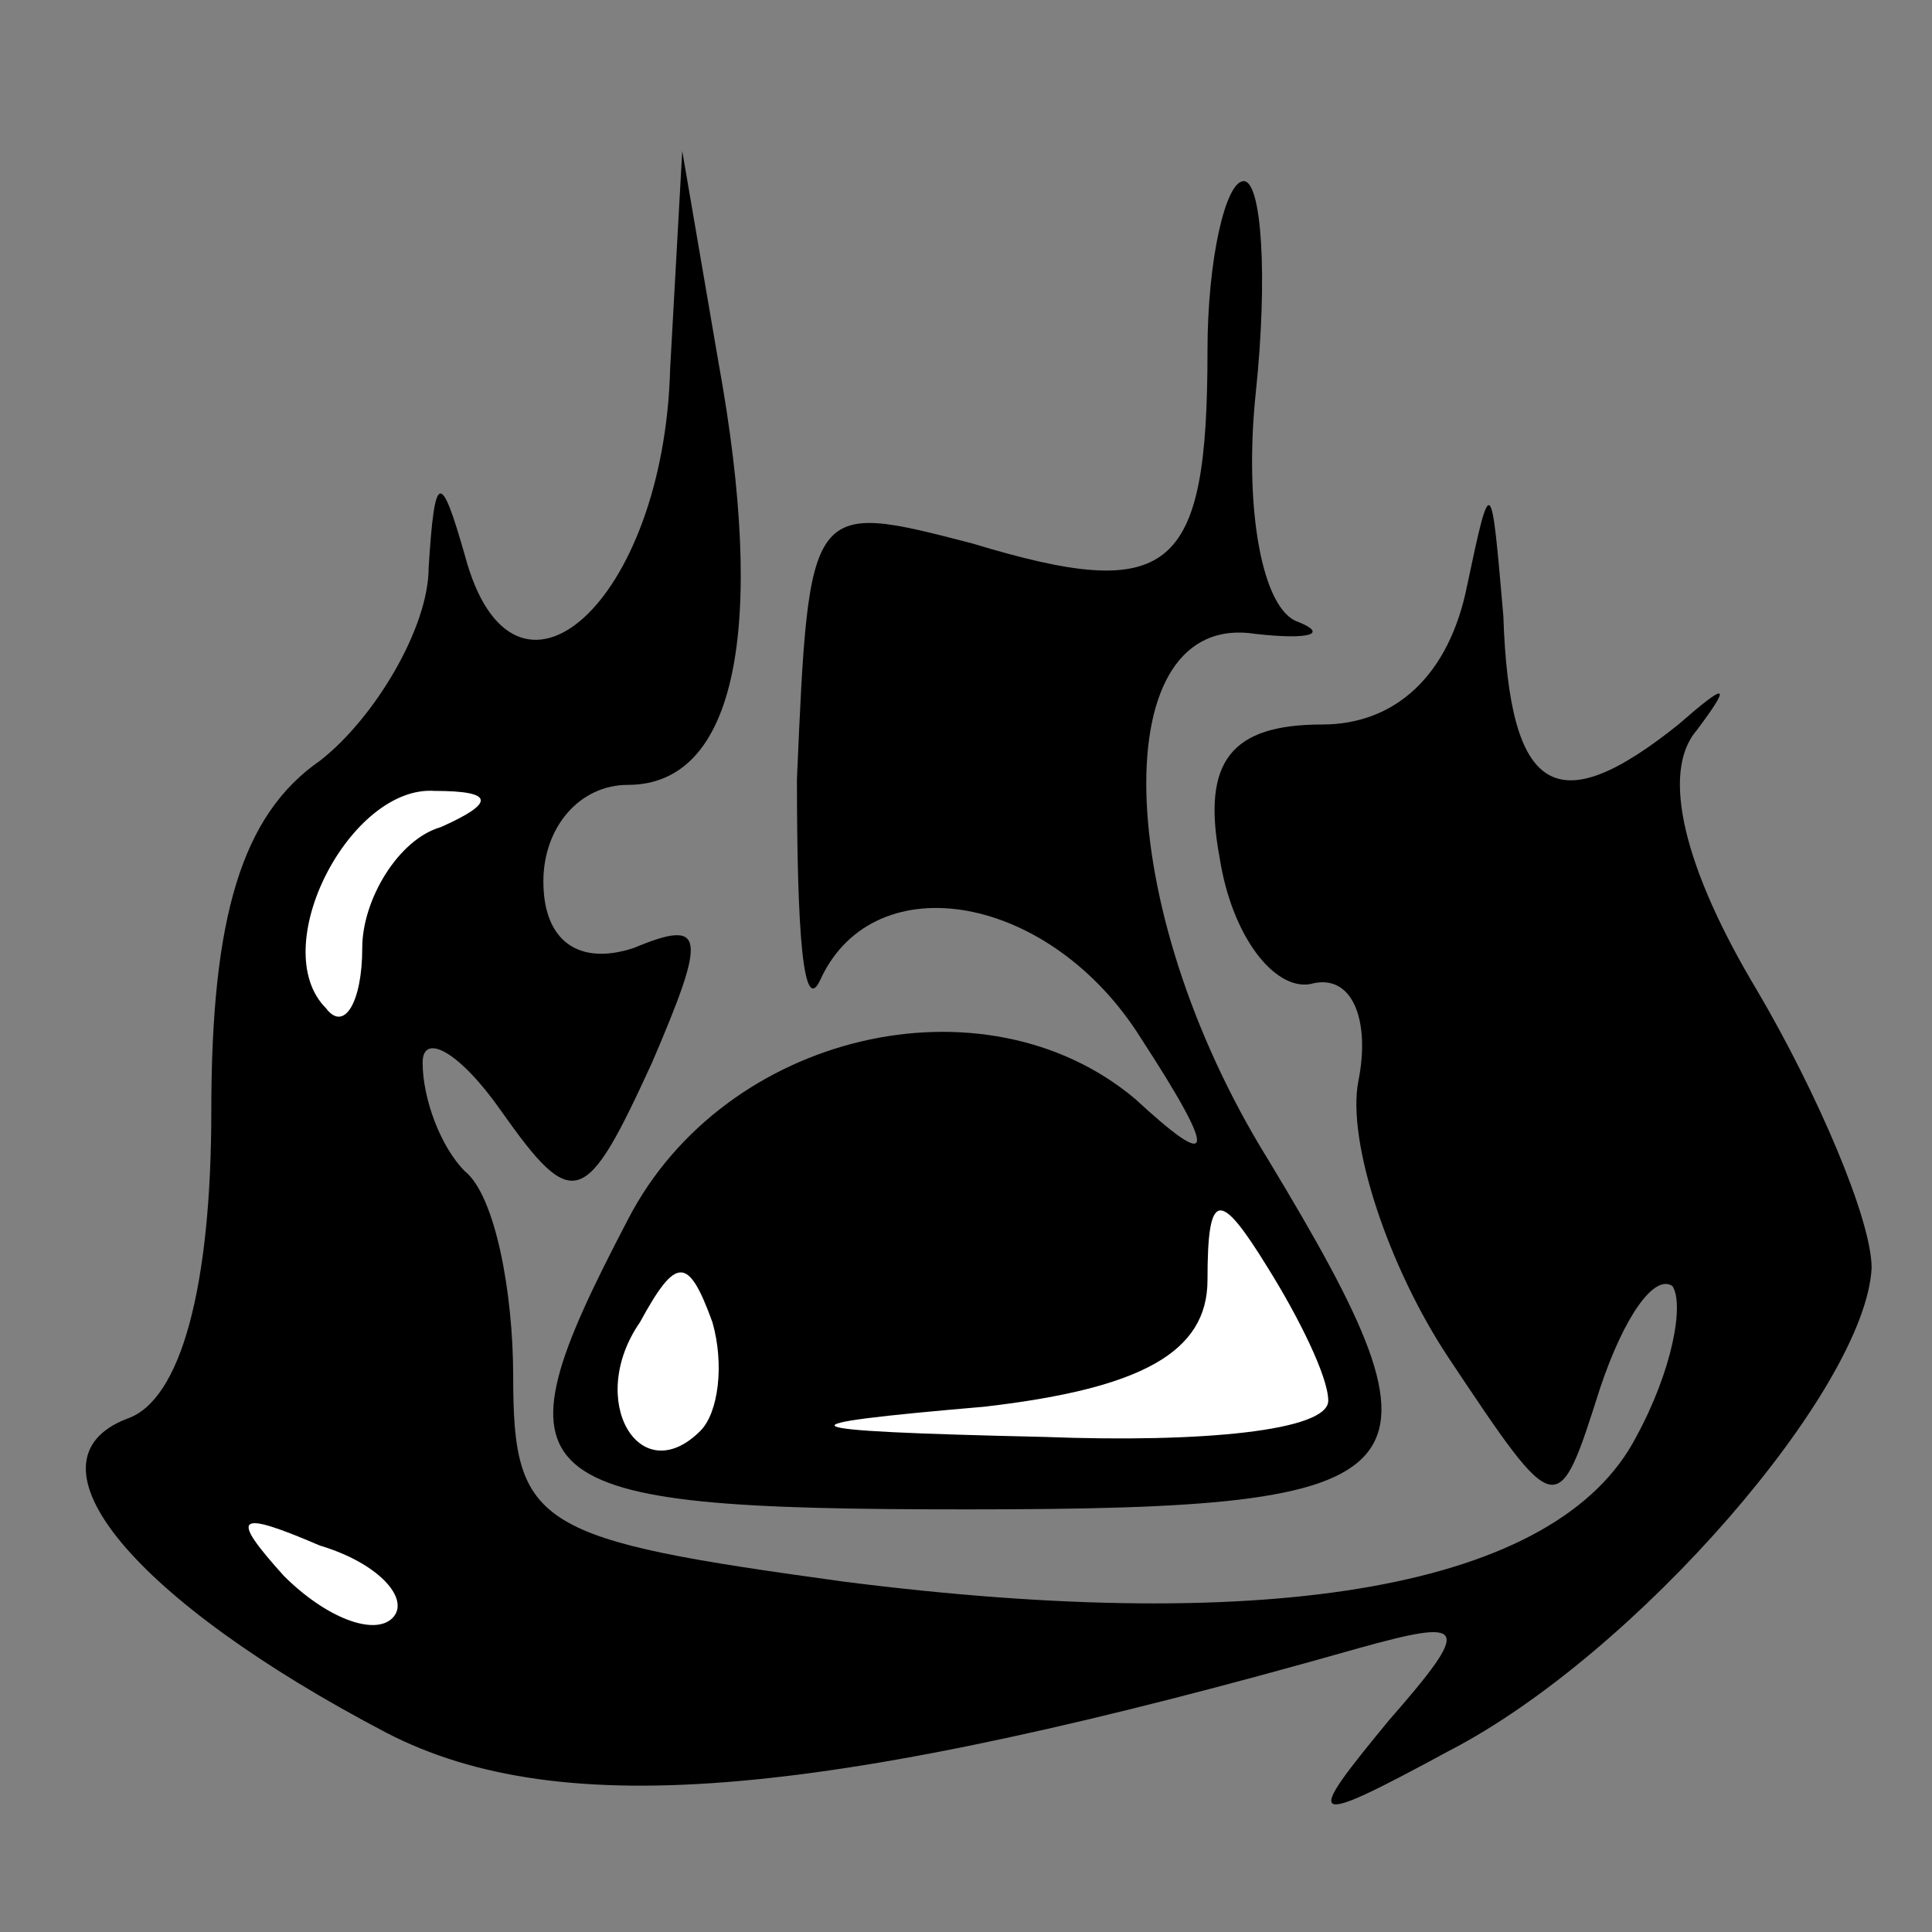 <?xml version="1.0" standalone="no"?>
<!DOCTYPE svg PUBLIC "-//W3C//DTD SVG 20010904//EN"
 "http://www.w3.org/TR/2001/REC-SVG-20010904/DTD/svg10.dtd">
<svg version="1.0" xmlns="http://www.w3.org/2000/svg"
 width="32pt" height="32pt" viewBox="0 0 32 32"
 preserveAspectRatio="xMidYMid meet">
<rect x="0" y="0" width="32" height="32" fill="#808080" stroke="none"/>
<g transform="translate(0,32) scale(0.1,-0.1)"
fill="#000000" stroke="none">
<path fill="#000000" stroke="none" d="M111 259 c-1 -39 -26 -61 -34 -31 -4
14 -5 14 -6 -2 0 -10 -9 -25 -18 -32 -13 -9 -18 -26 -18 -58 0 -29 -5 -48 -14
-51 -18 -7 1 -30 43 -52 29 -15 73 -11 161 14 18 5 19 4 5 -12 -14 -17 -14
-18 10 -5 31 16 69 60 70 80 0 8 -9 29 -19 46 -12 20 -16 36 -10 43 6 8 5 8
-3 1 -20 -16 -28 -12 -29 18 -2 23 -2 24 -6 5 -3 -15 -12 -23 -24 -23 -15 0
-20 -6 -17 -22 2 -13 9 -22 15 -21 7 2 10 -6 8 -16 -2 -10 5 -31 15 -46 18
-27 18 -27 25 -5 4 12 9 19 12 17 2 -3 0 -14 -6 -25 -13 -25 -60 -33 -131 -24
-51 7 -55 9 -55 34 0 14 -3 30 -8 34 -4 4 -7 12 -7 18 0 5 6 2 13 -8 12 -17
14 -16 25 8 9 21 9 24 -3 19 -9 -3 -15 1 -15 11 0 9 6 16 14 16 18 0 23 26 15
70 l-6 35 -2 -36z"/>
<path fill="#ffffff" stroke="none" d="M73 183 c-7 -2 -13 -12 -13 -20 0 -9
-3 -14 -6 -10 -10 10 4 37 18 36 10 0 10 -2 1 -6z"/>
<path fill="#ffffff" stroke="none" d="M65 52 c-3 -3 -11 0 -18 7 -9 10 -8 11
6 5 10 -3 15 -9 12 -12z"/>
<path fill="#000000" stroke="none" d="M200 262 c0 -37 -6 -42 -39 -32 -27 7
-27 7 -29 -39 0 -25 1 -40 4 -33 9 19 38 14 53 -10 13 -20 12 -22 -1 -10 -25
21 -68 11 -84 -20 -23 -44 -19 -48 56 -48 78 0 82 5 50 58 -26 42 -27 91 -2
87 9 -1 12 0 7 2 -6 2 -9 19 -7 38 2 19 1 35 -2 35 -3 0 -6 -13 -6 -28z"/>
<path fill="#ffffff" stroke="none" d="M220 88 c0 -5 -21 -7 -47 -6 -44 1 -45
2 -10 5 26 3 37 9 37 21 0 15 2 15 10 2 5 -8 10 -18 10 -22z"/>
<path fill="#ffffff" stroke="none" d="M116 83 c-10 -10 -19 5 -10 18 6 11 8
11 12 0 2 -7 1 -15 -2 -18z"/>
</g>
</svg>
